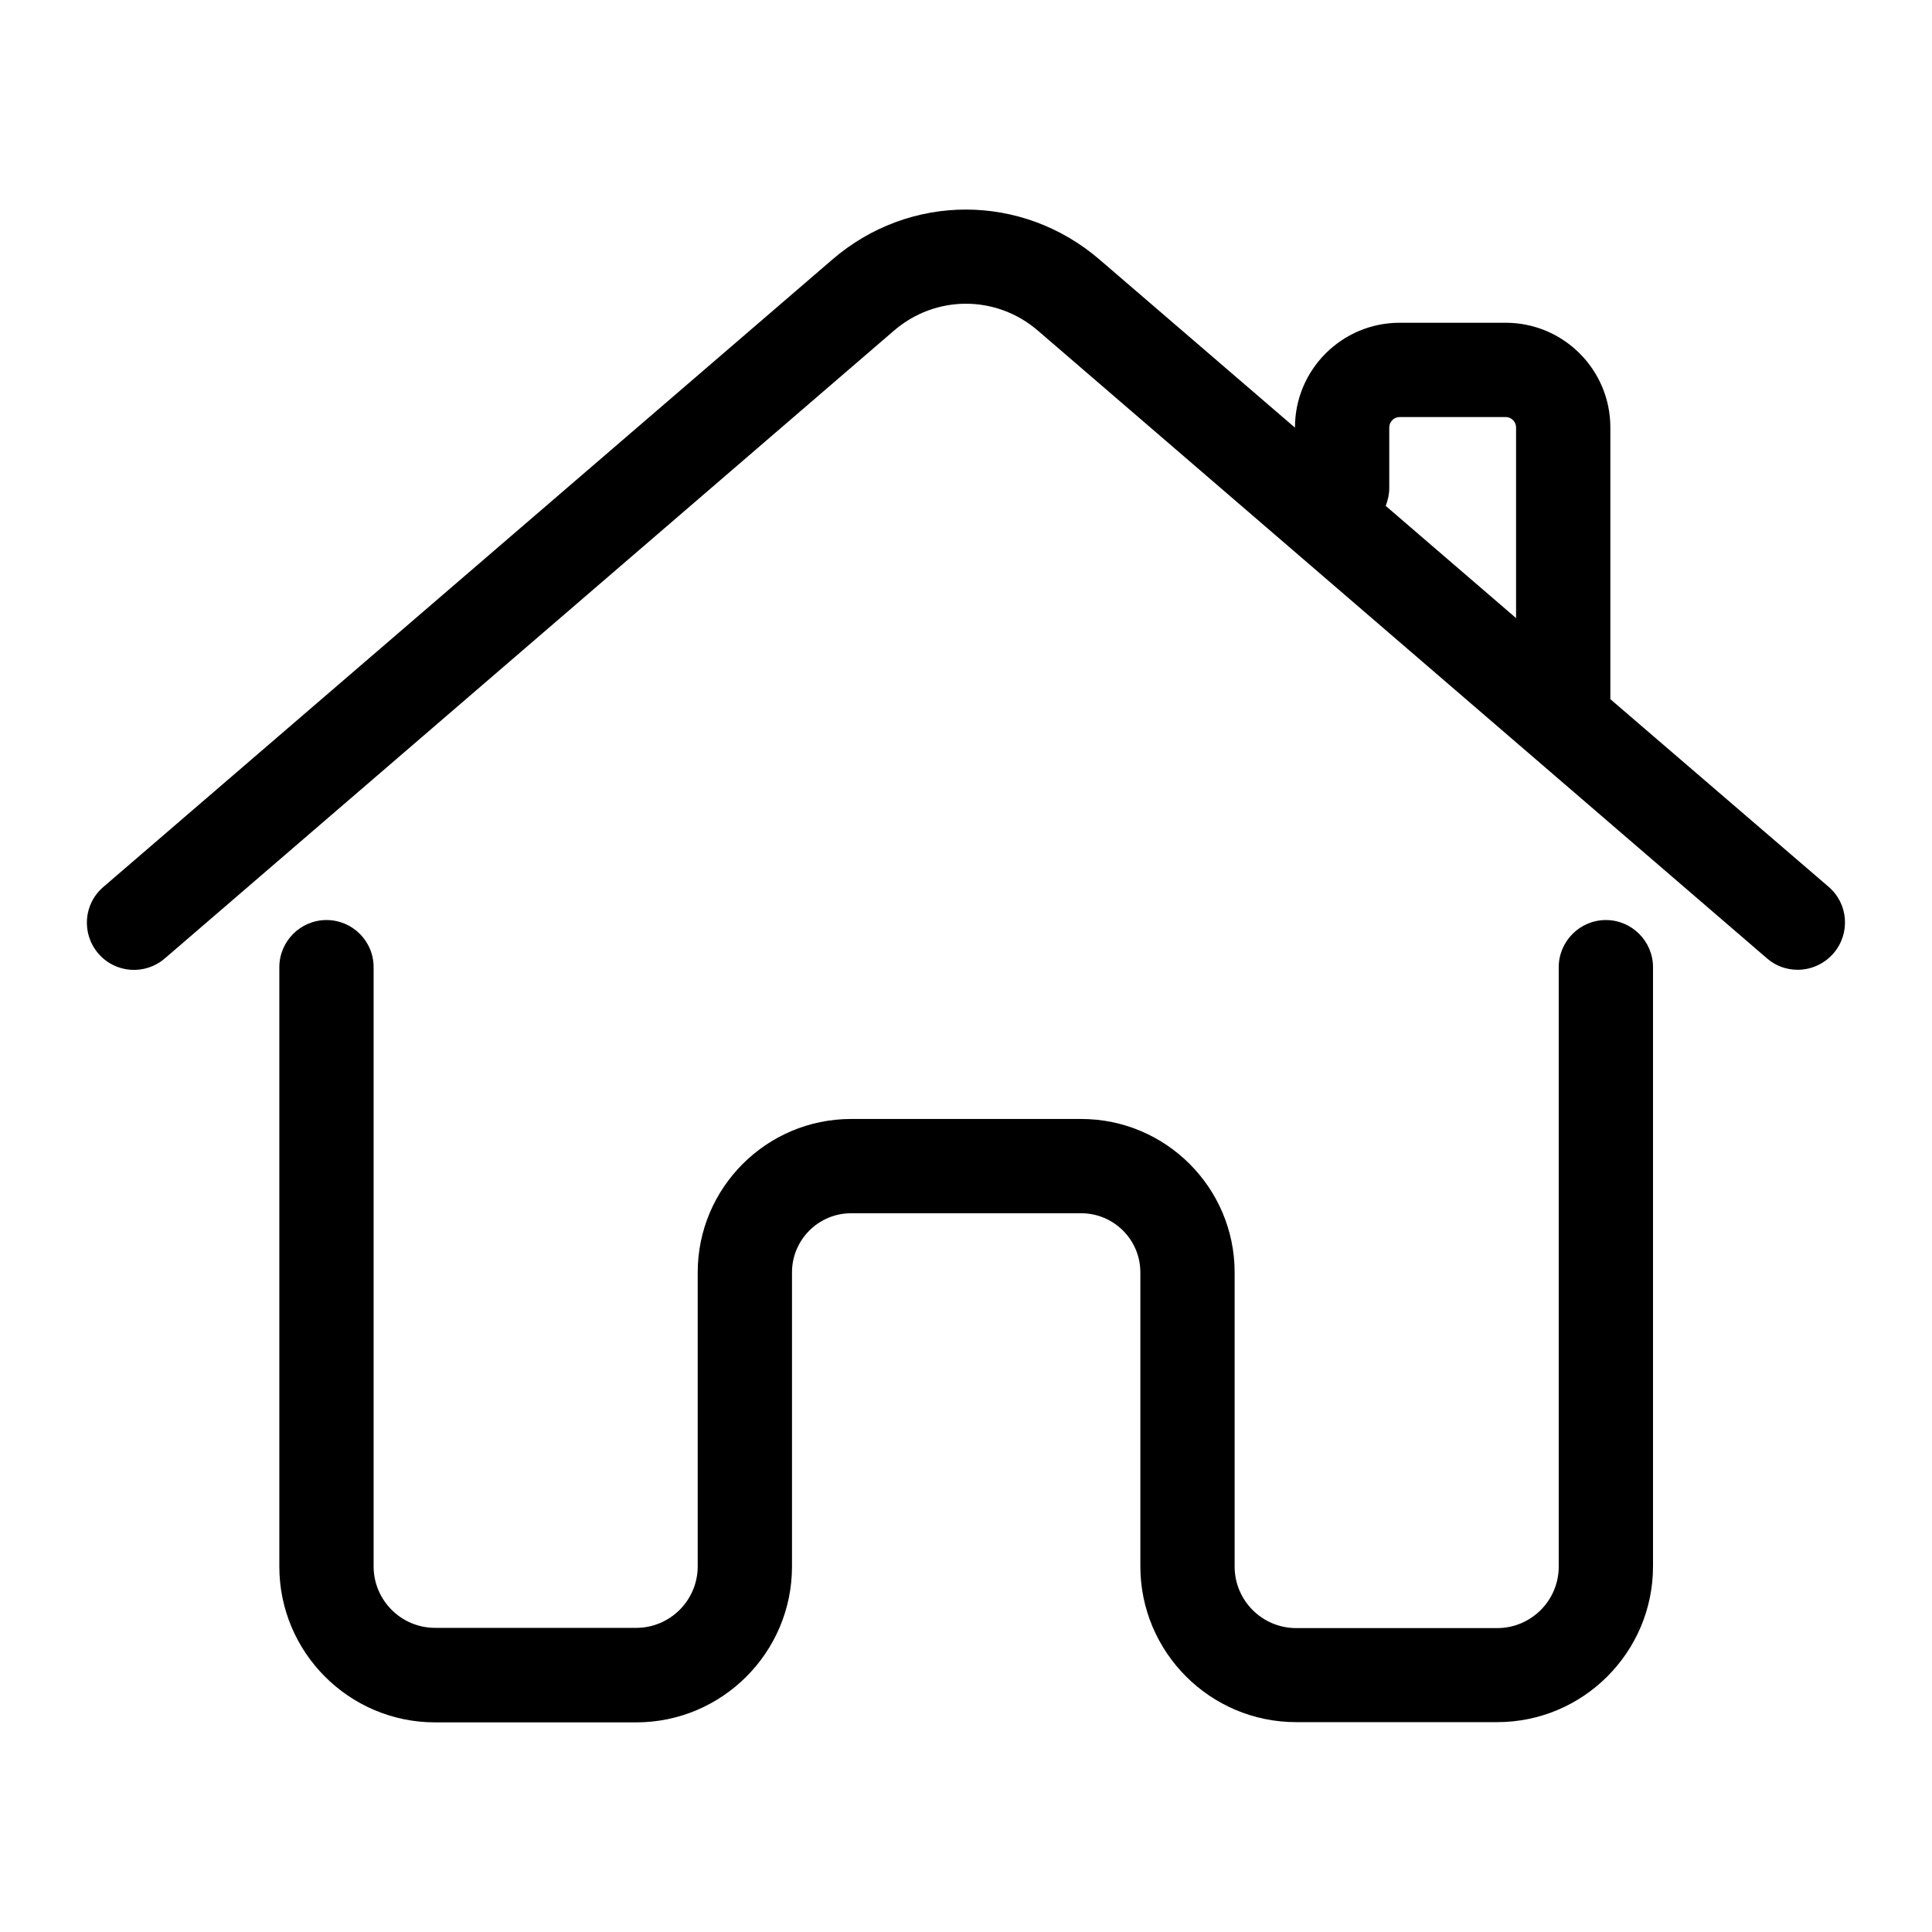 <?xml version="1.0" encoding="utf-8"?>
<svg version="1.1" x="0px" y="0px" viewBox="0 0 30 30" style="enable-background:new 0 0 32 32;" xmlns="http://www.w3.org/2000/svg">
  <g transform="matrix(0.366, 0, 0, 0.366, -3.301, -3.3)" style="">
    <path d="M77.34,38.68V27.15c0-2.45-1.99-4.44-4.44-4.44h-4.5c-2.45,0-4.44,1.99-4.44,4.44v0.01l-8.29-7.13   c-3.29-2.83-8.06-2.83-11.34,0L13.4,46.65c-0.84,0.72-0.93,1.98-0.21,2.82c0.72,0.84,1.98,0.93,2.82,0.21l30.93-26.63   c1.77-1.53,4.35-1.53,6.12,0l30.93,26.63c0.38,0.33,0.84,0.48,1.3,0.48c0.56,0,1.12-0.24,1.52-0.7c0.72-0.84,0.63-2.1-0.21-2.82   L77.34,38.68z M67.96,29.72v-2.57c0-0.24,0.2-0.44,0.44-0.44h4.5c0.24,0,0.44,0.2,0.44,0.44v8.09l-5.53-4.76   C67.9,30.24,67.96,29.99,67.96,29.72z"/>
    <path d="M22.87,48.05c-1.1,0-2,0.9-2,2v25.43c0,3.64,2.96,6.61,6.61,6.61h8.53c3.64,0,6.61-2.96,6.61-6.61V63   c0-1.38,1.12-2.51,2.51-2.51h9.76c1.38,0,2.51,1.12,2.51,2.51v12.47c0,3.64,2.96,6.61,6.61,6.61h8.53c3.64,0,6.61-2.96,6.61-6.61   V50.05c0-1.1-0.9-2-2-2s-2,0.9-2,2v25.43c0,1.44-1.17,2.61-2.61,2.61h-8.53c-1.44,0-2.61-1.17-2.61-2.61V63   c0-3.59-2.92-6.51-6.51-6.51h-9.76c-3.59,0-6.51,2.92-6.51,6.51v12.47c0,1.44-1.17,2.61-2.61,2.61h-8.53   c-1.44,0-2.61-1.17-2.61-2.61V50.05C24.87,48.94,23.97,48.05,22.87,48.05z"/>
  </g>
</svg>